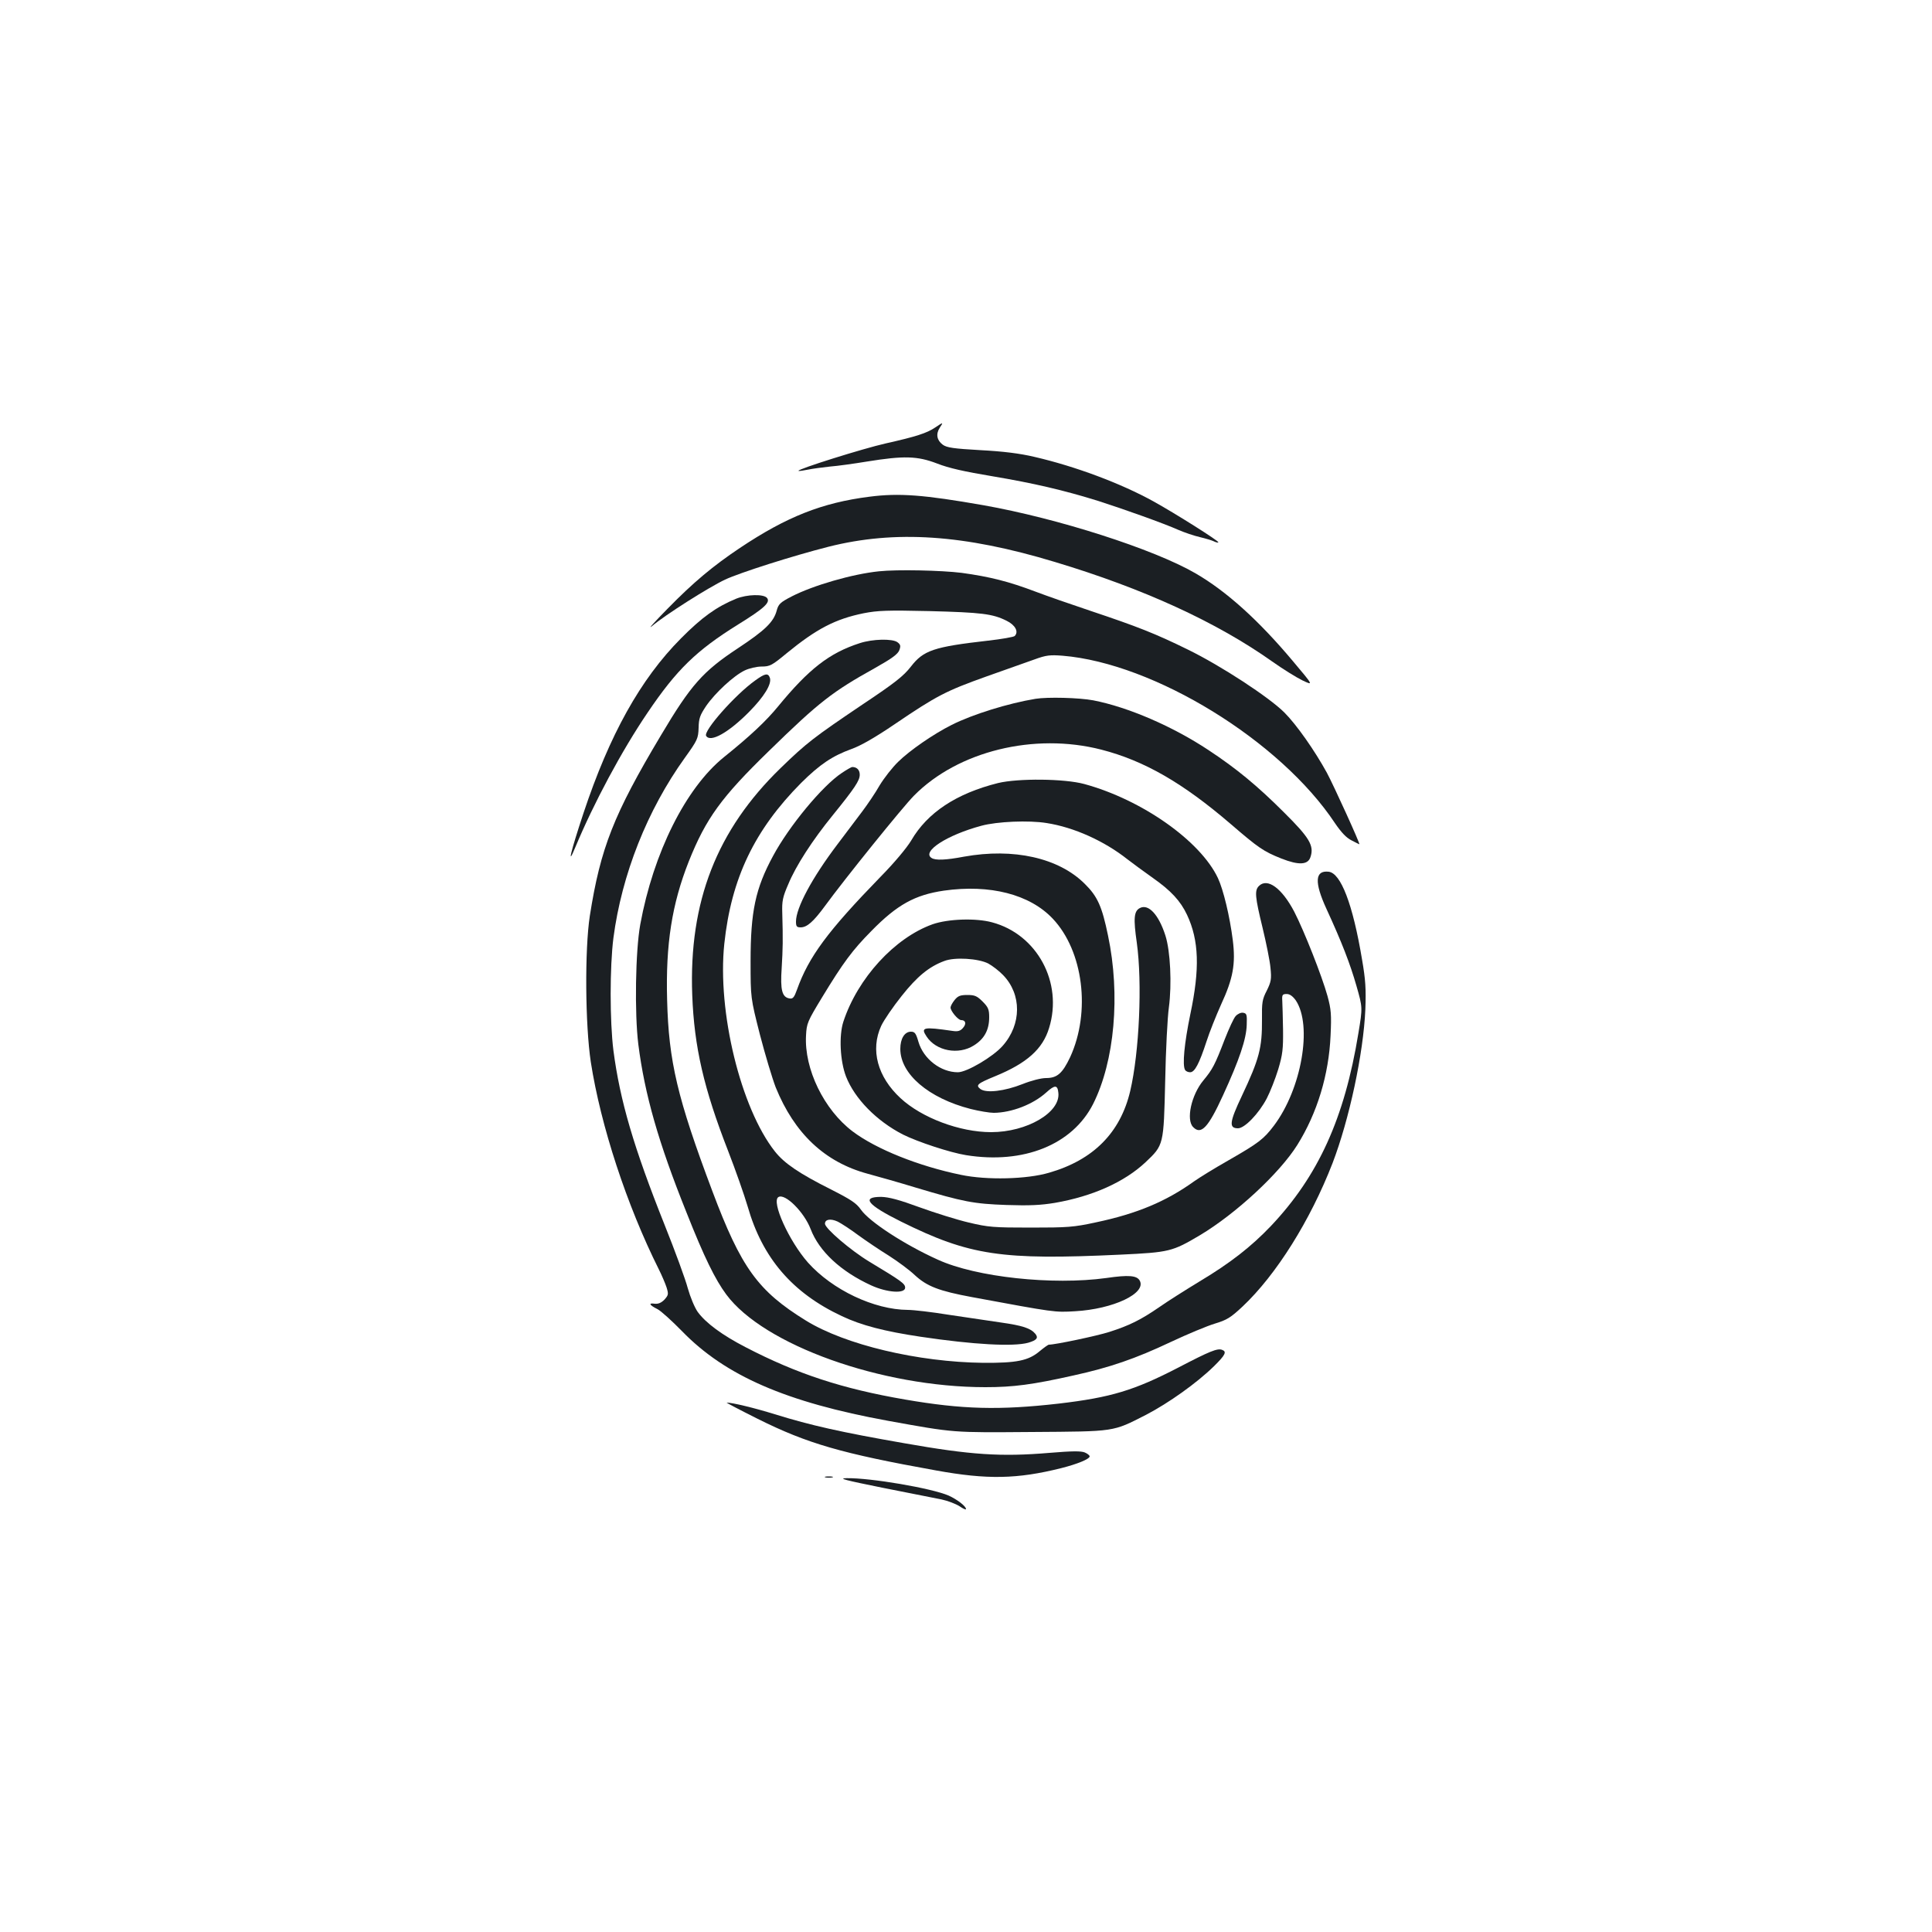 <?xml version="1.0" standalone="no"?>
<!DOCTYPE svg PUBLIC "-//W3C//DTD SVG 20010904//EN"
 "http://www.w3.org/TR/2001/REC-SVG-20010904/DTD/svg10.dtd">
<svg version="1.0" xmlns="http://www.w3.org/2000/svg"
 width="1000pt" height="1000pt" viewBox="0 0 1000 1000"
 preserveAspectRatio="xMidYMid meet">
<g transform="translate(0,1000) scale(0.1,-0.1)"
fill="#1b1f23" stroke="none">
<path d="M4840 7787 c-43 -29 -99 -47 -255 -82 -116 -26 -460 -134 -452 -142
3 -2 24 1 48 6 24 5 76 12 114 16 39 3 125 15 192 26 192 31 261 29 363 -10
61 -24 142 -42 286 -66 214 -36 369 -72 549 -128 131 -42 339 -116 415 -150
30 -13 80 -30 110 -37 30 -7 63 -17 73 -22 10 -5 21 -8 23 -5 6 5 -222 149
-336 212 -170 94 -407 182 -615 230 -75 18 -164 29 -280 35 -140 8 -174 13
-195 28 -31 23 -37 55 -16 88 20 30 19 30 -24 1z"/>
<path d="M4500 7429 c-245 -31 -429 -104 -670 -265 -139 -93 -240 -177 -375
-315 -66 -67 -103 -108 -82 -91 69 59 297 203 380 242 77 36 350 123 535 170
345 87 701 64 1173 -79 459 -138 836 -311 1124 -515 55 -39 126 -83 157 -98
57 -27 57 -27 -50 100 -177 211 -344 362 -505 455 -216 125 -712 284 -1097
352 -308 54 -436 64 -590 44z"/>
<path d="M4550 7043 c-138 -14 -341 -73 -452 -130 -60 -31 -69 -40 -78 -74
-16 -59 -61 -102 -200 -194 -182 -120 -244 -190 -399 -451 -245 -410 -313
-584 -368 -934 -27 -175 -24 -565 5 -757 51 -329 186 -741 352 -1073 15 -30
33 -72 40 -93 11 -36 10 -40 -11 -64 -17 -17 -32 -23 -51 -21 -33 5 -27 -7 15
-28 18 -9 75 -61 127 -114 224 -231 540 -368 1066 -464 349 -63 329 -61 744
-58 437 3 417 0 592 89 117 61 262 164 351 251 59 58 68 76 43 85 -24 10 -65
-7 -226 -91 -230 -119 -349 -155 -620 -187 -308 -35 -499 -30 -795 21 -326 56
-560 133 -826 271 -120 62 -206 125 -248 183 -16 23 -38 76 -51 122 -12 46
-66 193 -120 328 -160 401 -231 643 -265 903 -19 152 -19 432 0 582 43 328
175 662 370 933 66 92 69 100 71 155 1 49 7 65 39 113 47 68 143 157 200 184
23 11 62 20 87 20 43 0 54 6 130 69 154 126 251 177 399 207 72 14 121 16 339
11 271 -7 328 -14 400 -50 45 -22 64 -57 42 -79 -5 -5 -67 -16 -138 -24 -281
-32 -334 -50 -399 -134 -38 -49 -82 -84 -253 -198 -249 -168 -287 -197 -421
-327 -331 -321 -476 -692 -458 -1175 10 -269 60 -485 186 -808 38 -98 83 -226
101 -287 76 -266 231 -447 487 -567 101 -48 221 -79 408 -107 276 -41 480 -52
557 -31 44 13 54 25 37 46 -24 29 -66 43 -180 59 -63 9 -184 27 -270 40 -86
14 -181 25 -210 25 -174 1 -390 103 -517 245 -98 111 -191 316 -153 339 34 21
133 -77 167 -166 44 -115 156 -219 313 -291 83 -38 176 -44 176 -12 0 21 -20
35 -186 135 -96 58 -229 172 -229 196 0 23 29 28 66 11 18 -9 66 -40 106 -70
40 -29 111 -77 158 -106 47 -30 108 -75 135 -101 63 -58 124 -82 297 -114 432
-80 427 -79 532 -73 198 11 372 93 335 159 -15 26 -57 30 -173 13 -277 -38
-673 4 -872 95 -173 78 -355 197 -398 259 -23 33 -51 52 -156 105 -163 82
-240 134 -289 196 -177 224 -299 724 -262 1075 36 339 156 589 398 833 97 96
161 139 260 175 48 17 123 60 226 130 215 146 264 171 471 245 100 35 213 76
251 89 60 22 80 24 145 19 474 -39 1127 -440 1410 -867 32 -47 59 -76 86 -89
21 -11 39 -20 40 -20 6 0 -134 307 -168 370 -63 115 -157 249 -220 312 -79 79
-328 242 -500 326 -169 83 -261 119 -503 200 -99 33 -228 78 -286 100 -137 52
-236 77 -382 97 -106 13 -332 18 -427 8z"/>
<path d="M3810 6901 c-102 -42 -177 -96 -285 -205 -210 -211 -370 -499 -505
-905 -67 -202 -86 -283 -42 -176 95 228 240 499 373 695 151 224 253 323 470
458 134 83 168 114 149 137 -17 21 -103 19 -160 -4z"/>
<path d="M4450 6671 c-158 -51 -264 -134 -424 -329 -60 -73 -141 -150 -279
-261 -198 -160 -365 -495 -433 -866 -25 -137 -30 -461 -10 -621 33 -259 104
-508 249 -869 92 -233 149 -348 206 -425 194 -262 804 -480 1341 -480 145 0
244 13 458 61 186 41 318 86 502 173 85 40 188 83 228 95 63 19 82 31 144 89
174 164 350 445 465 741 87 227 160 568 170 796 4 106 1 154 -17 258 -48 288
-110 448 -173 455 -71 8 -75 -54 -11 -193 80 -174 122 -283 155 -398 32 -112
32 -112 10 -245 -72 -441 -208 -739 -453 -998 -102 -107 -211 -192 -368 -286
-74 -45 -169 -105 -210 -134 -96 -66 -155 -95 -258 -128 -66 -21 -280 -66
-313 -66 -4 0 -25 -15 -48 -34 -58 -49 -119 -61 -291 -60 -339 4 -715 93 -919
219 -248 153 -335 273 -484 670 -181 481 -226 672 -234 989 -8 289 25 497 112
717 89 223 169 333 415 572 261 255 329 307 550 430 87 49 117 71 125 92 8 22
6 29 -10 41 -26 19 -128 17 -195 -5z"/>
<path d="M3909 6478 c-104 -74 -270 -262 -254 -287 22 -36 116 17 222 124 78
79 118 144 108 176 -9 27 -25 24 -76 -13z"/>
<path d="M5360 6383 c-140 -23 -325 -80 -434 -135 -94 -47 -217 -132 -277
-191 -30 -29 -73 -84 -96 -122 -22 -39 -63 -99 -90 -135 -27 -36 -85 -113
-129 -171 -131 -173 -214 -328 -214 -399 0 -25 4 -30 24 -30 33 0 66 29 127
112 99 136 403 513 460 570 227 230 622 327 969 238 222 -57 422 -172 670
-385 144 -124 170 -142 263 -179 89 -35 137 -33 150 8 20 59 -6 101 -137 231
-137 137 -246 227 -390 322 -187 124 -417 223 -597 258 -74 14 -237 18 -299 8z"/>
<path d="M4357 5999 c-100 -66 -273 -275 -356 -430 -91 -168 -116 -287 -116
-544 0 -190 0 -190 48 -379 27 -104 64 -227 82 -274 97 -239 254 -387 475
-447 52 -14 165 -46 250 -72 247 -74 300 -84 470 -90 119 -4 177 -1 250 11
196 34 360 108 469 210 95 90 94 88 102 421 3 160 12 331 19 380 16 121 8 292
-18 373 -35 109 -88 165 -132 142 -31 -16 -34 -54 -16 -179 29 -209 13 -567
-34 -768 -51 -216 -191 -357 -420 -423 -115 -34 -323 -39 -456 -11 -219 45
-439 133 -561 225 -148 112 -251 323 -241 497 3 62 8 73 82 195 111 183 159
247 256 345 134 137 226 187 375 209 239 34 445 -19 564 -145 158 -167 198
-482 90 -717 -40 -84 -67 -108 -125 -108 -25 0 -76 -13 -121 -31 -93 -37 -188
-48 -218 -26 -26 20 -18 28 77 67 163 67 245 140 278 249 73 235 -62 485 -295
547 -84 23 -228 18 -308 -10 -196 -70 -388 -279 -462 -505 -23 -71 -17 -203
14 -283 45 -115 158 -230 294 -300 78 -39 246 -94 327 -107 298 -48 551 54
658 265 111 221 142 564 77 872 -31 150 -54 202 -120 267 -135 135 -369 187
-625 141 -95 -18 -148 -20 -168 -7 -53 33 79 119 258 167 81 22 245 29 337 14
142 -22 299 -93 419 -188 27 -21 86 -64 131 -96 94 -66 143 -119 177 -191 62
-132 67 -279 17 -515 -31 -150 -42 -264 -27 -288 4 -7 16 -12 26 -12 24 0 47
44 85 160 15 47 49 132 75 190 63 136 76 211 61 333 -16 126 -49 262 -77 322
-91 193 -394 406 -692 487 -103 28 -342 30 -446 5 -216 -54 -366 -153 -450
-298 -23 -38 -87 -115 -160 -189 -272 -280 -370 -412 -431 -583 -14 -39 -21
-48 -38 -45 -39 6 -49 43 -41 158 6 103 7 142 3 285 -2 60 2 82 31 148 39 95
125 228 230 357 115 142 140 180 140 210 0 25 -15 40 -39 40 -4 0 -29 -14 -54
-31z m758 -986 c22 -12 57 -39 77 -60 97 -100 96 -255 -2 -366 -50 -57 -186
-137 -232 -137 -89 0 -178 69 -204 157 -13 45 -19 53 -39 53 -33 0 -55 -36
-55 -89 0 -130 146 -255 364 -311 44 -11 98 -20 120 -20 92 1 202 43 271 105
45 41 59 40 63 -1 12 -102 -163 -204 -348 -204 -162 0 -359 74 -469 176 -119
110 -157 250 -100 374 14 30 62 100 106 155 80 101 142 152 221 181 54 21 176
13 227 -13z"/>
<path d="M4941 4824 c-12 -15 -21 -32 -21 -39 0 -18 39 -65 55 -65 24 0 28
-20 9 -41 -14 -16 -27 -19 -54 -15 -151 22 -166 19 -134 -29 49 -75 165 -97
245 -46 54 34 79 80 79 146 0 40 -5 52 -34 81 -29 29 -41 34 -79 34 -37 0 -49
-5 -66 -26z"/>
<path d="M6516 5414 c-23 -23 -20 -56 19 -216 19 -79 38 -172 41 -208 6 -58 3
-72 -19 -117 -24 -46 -26 -62 -25 -150 1 -147 -14 -204 -104 -395 -65 -137
-68 -168 -20 -168 34 0 107 75 149 155 17 33 44 101 59 150 23 77 26 106 25
205 -1 63 -3 131 -4 150 -2 31 1 35 23 35 16 0 31 -11 47 -33 87 -130 30 -458
-113 -648 -53 -70 -79 -90 -234 -179 -74 -42 -155 -92 -180 -110 -145 -104
-295 -167 -508 -212 -115 -25 -147 -27 -337 -27 -192 0 -219 2 -320 26 -60 14
-175 50 -255 79 -106 39 -159 53 -199 54 -105 0 -72 -41 103 -128 355 -176
520 -200 1136 -171 253 12 268 16 410 100 186 111 413 321 505 468 103 165
163 363 172 566 5 109 3 135 -16 205 -29 104 -121 337 -172 436 -64 122 -139
177 -183 133z"/>
<path d="M6396 4741 c-10 -10 -35 -65 -57 -121 -51 -133 -63 -155 -111 -213
-62 -75 -90 -204 -52 -241 41 -42 78 -2 154 164 85 185 121 292 123 365 2 54
0 60 -19 63 -11 2 -28 -6 -38 -17z"/>
<path d="M3922 2656 c257 -128 433 -179 923 -267 265 -48 420 -45 648 12 83
21 147 47 147 61 0 5 -11 14 -25 20 -19 8 -64 8 -183 -2 -251 -21 -406 -11
-752 50 -327 57 -483 92 -670 150 -103 32 -222 61 -249 60 -3 0 69 -38 161
-84z"/>
<path d="M4273 2353 c9 -2 25 -2 35 0 9 3 1 5 -18 5 -19 0 -27 -2 -17 -5z"/>
<path d="M4570 2299 c135 -27 271 -54 303 -60 33 -7 74 -23 93 -35 19 -13 34
-20 34 -15 0 15 -46 50 -90 70 -88 38 -403 92 -528 90 -46 -1 -9 -10 188 -50z"/>
</g>
</svg>
